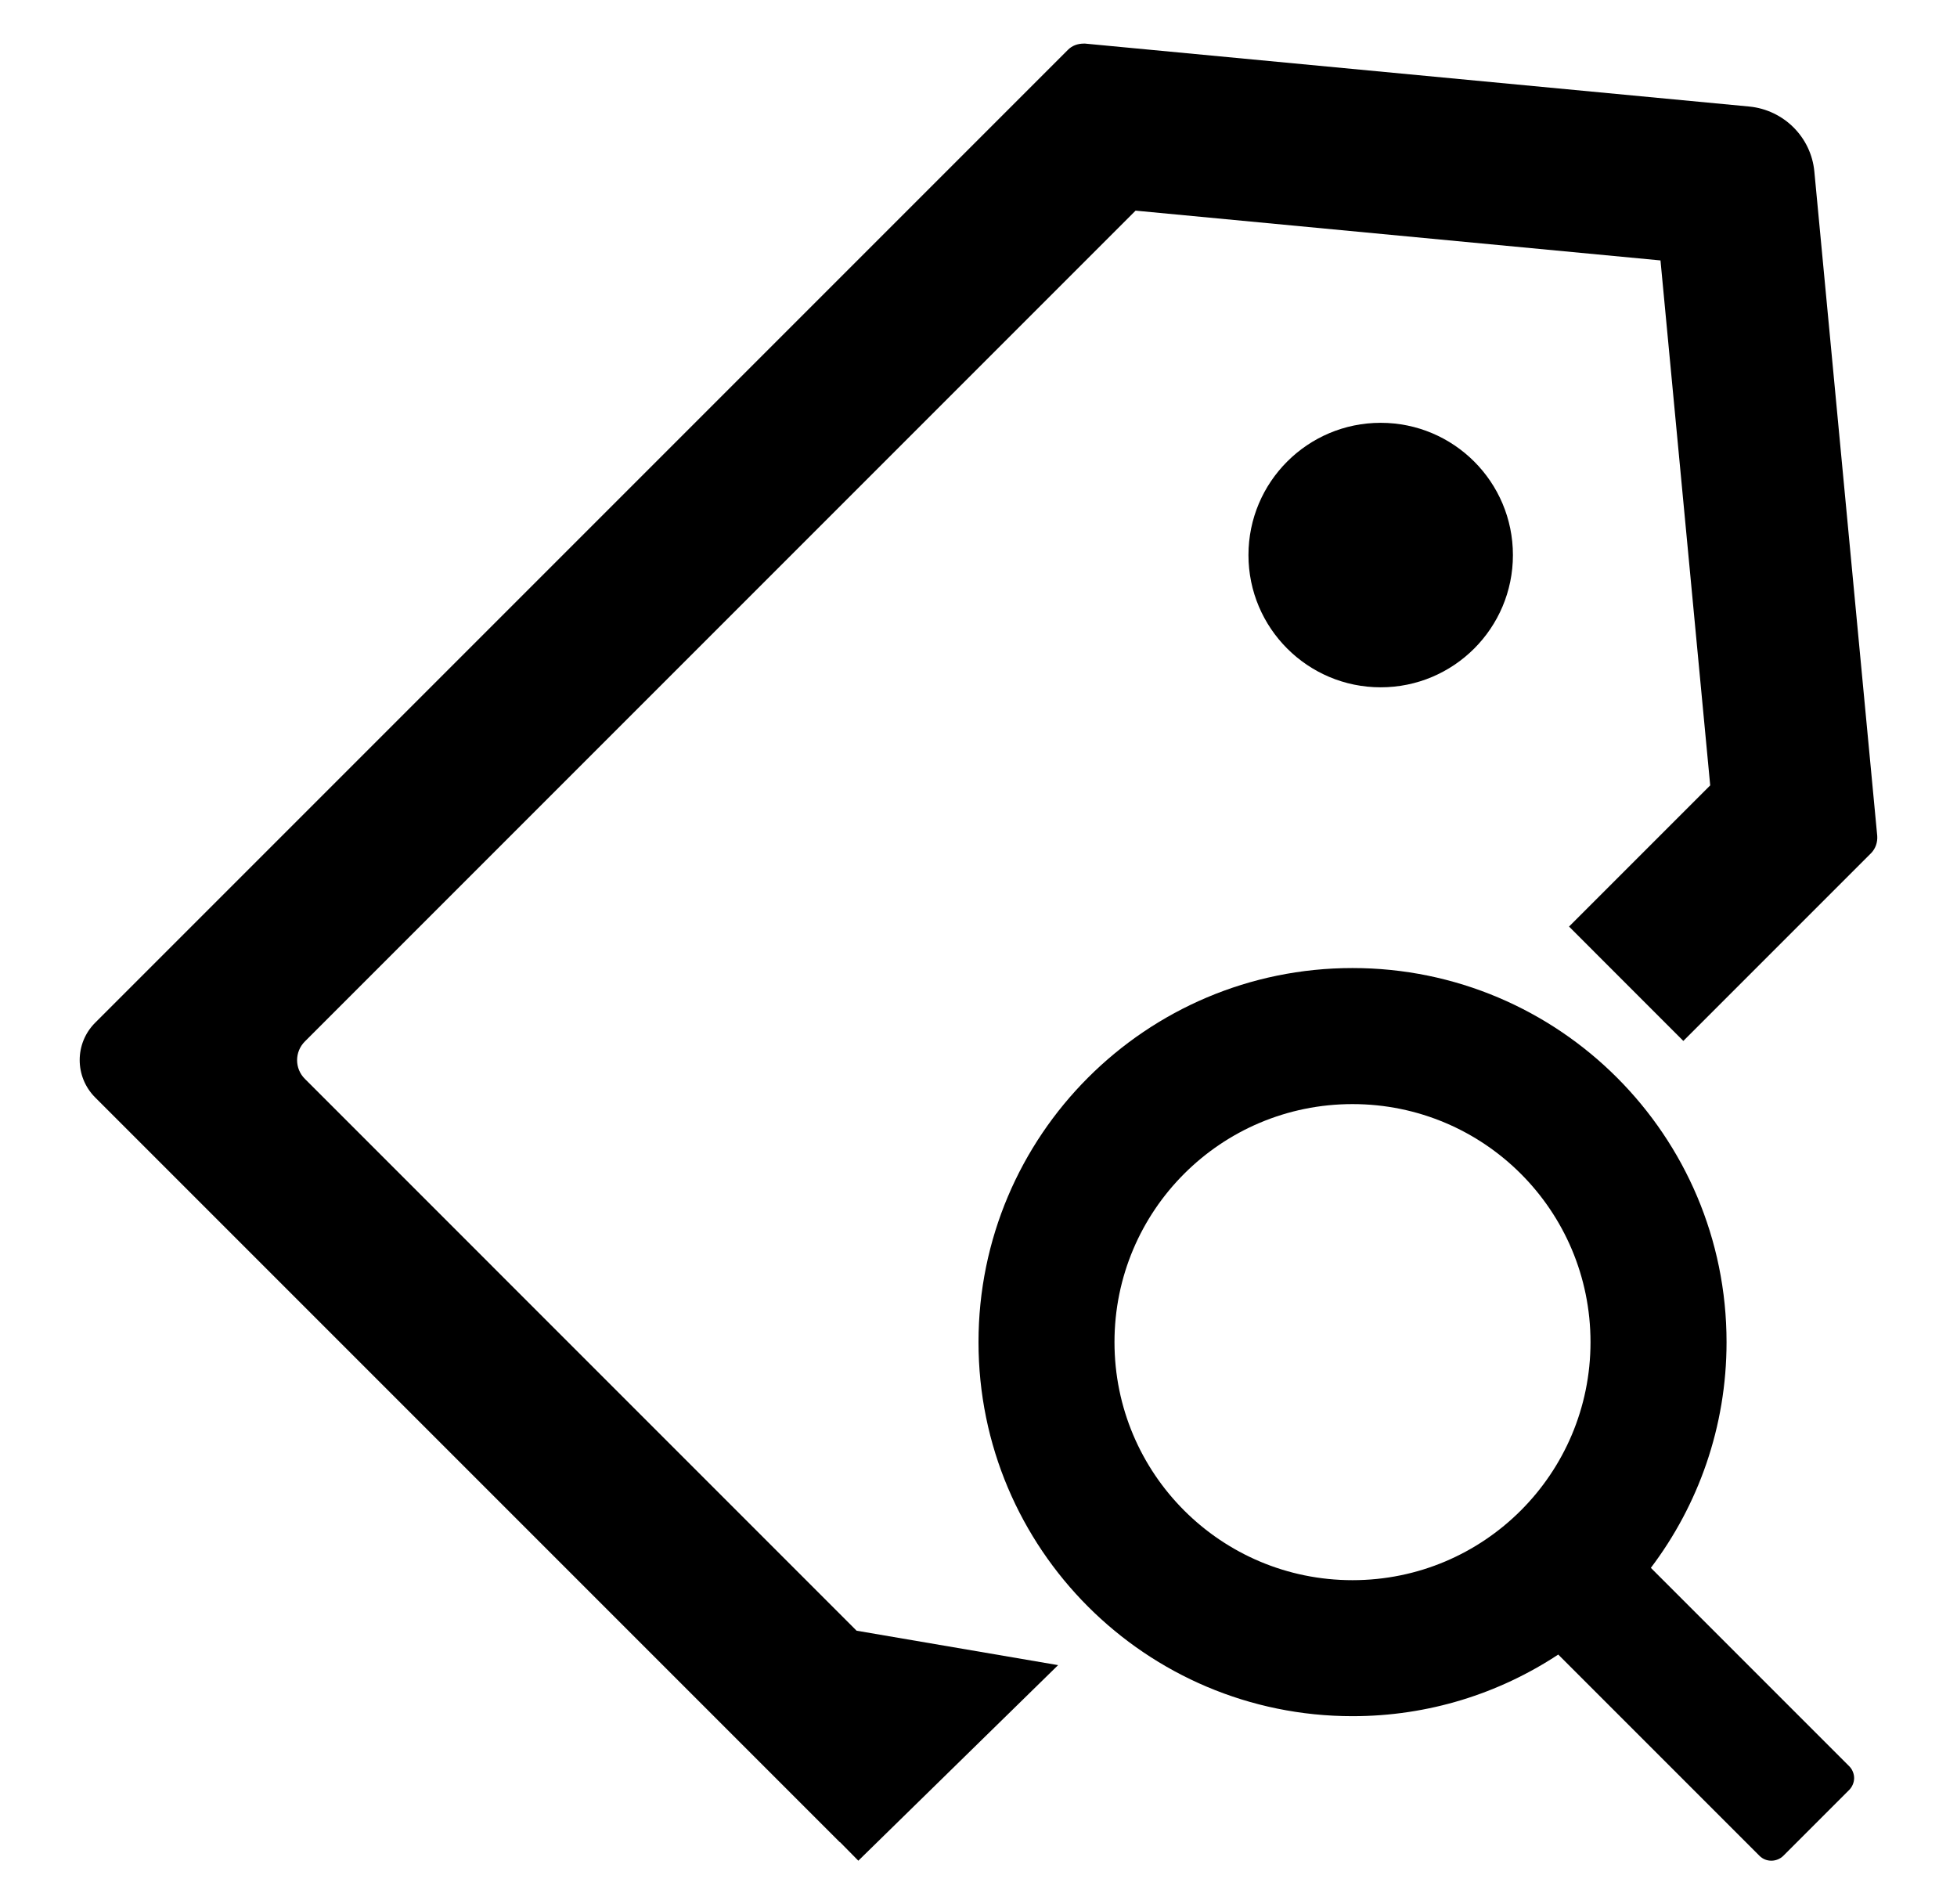 <svg width="37" height="36" viewBox="0 0 37 36" fill="none" xmlns="http://www.w3.org/2000/svg">
<path fill-rule="evenodd" clip-rule="evenodd" d="M34.961 33.388L31.212 29.639C32.108 28.454 32.643 26.975 32.643 25.372C32.643 21.467 29.477 18.3 25.571 18.3C21.666 18.3 18.5 21.467 18.5 25.372C18.5 29.277 21.666 32.443 25.571 32.443C27.01 32.443 28.344 32.014 29.461 31.278L33.266 35.083C33.33 35.147 33.41 35.175 33.491 35.175C33.571 35.175 33.655 35.143 33.716 35.083L34.961 33.838C34.991 33.808 35.014 33.773 35.03 33.734C35.046 33.696 35.055 33.654 35.055 33.613C35.055 33.571 35.046 33.529 35.03 33.491C35.014 33.452 34.991 33.417 34.961 33.388ZM25.571 29.872C23.084 29.872 21.071 27.859 21.071 25.372C21.071 22.885 23.084 20.872 25.571 20.872C28.058 20.872 30.071 22.885 30.071 25.372C30.071 27.859 28.058 29.872 25.571 29.872Z" fill="currentColor"/>
<path d="M34.303 3.243L35.492 15.803C35.5 15.924 35.46 16.04 35.379 16.125L31.826 19.678L29.665 17.516L32.334 14.847L31.394 4.923L21.47 3.982L5.764 19.688C5.568 19.884 5.568 20.2 5.764 20.395L16.195 30.827L20.005 31.478L16.228 35.175L15.881 34.823L15.879 34.826L1.8 20.747C1.409 20.356 1.409 19.723 1.8 19.333L20.192 0.941C20.268 0.865 20.369 0.824 20.497 0.824H20.513L33.073 2.014C33.724 2.078 34.242 2.592 34.303 3.243Z" fill="currentColor"/>
<path d="M26.104 12.993C27.485 12.993 28.604 11.873 28.604 10.493C28.604 9.112 27.485 7.993 26.104 7.993C24.724 7.993 23.604 9.112 23.604 10.493C23.604 11.873 24.724 12.993 26.104 12.993Z" fill="currentColor"/>
</svg>
